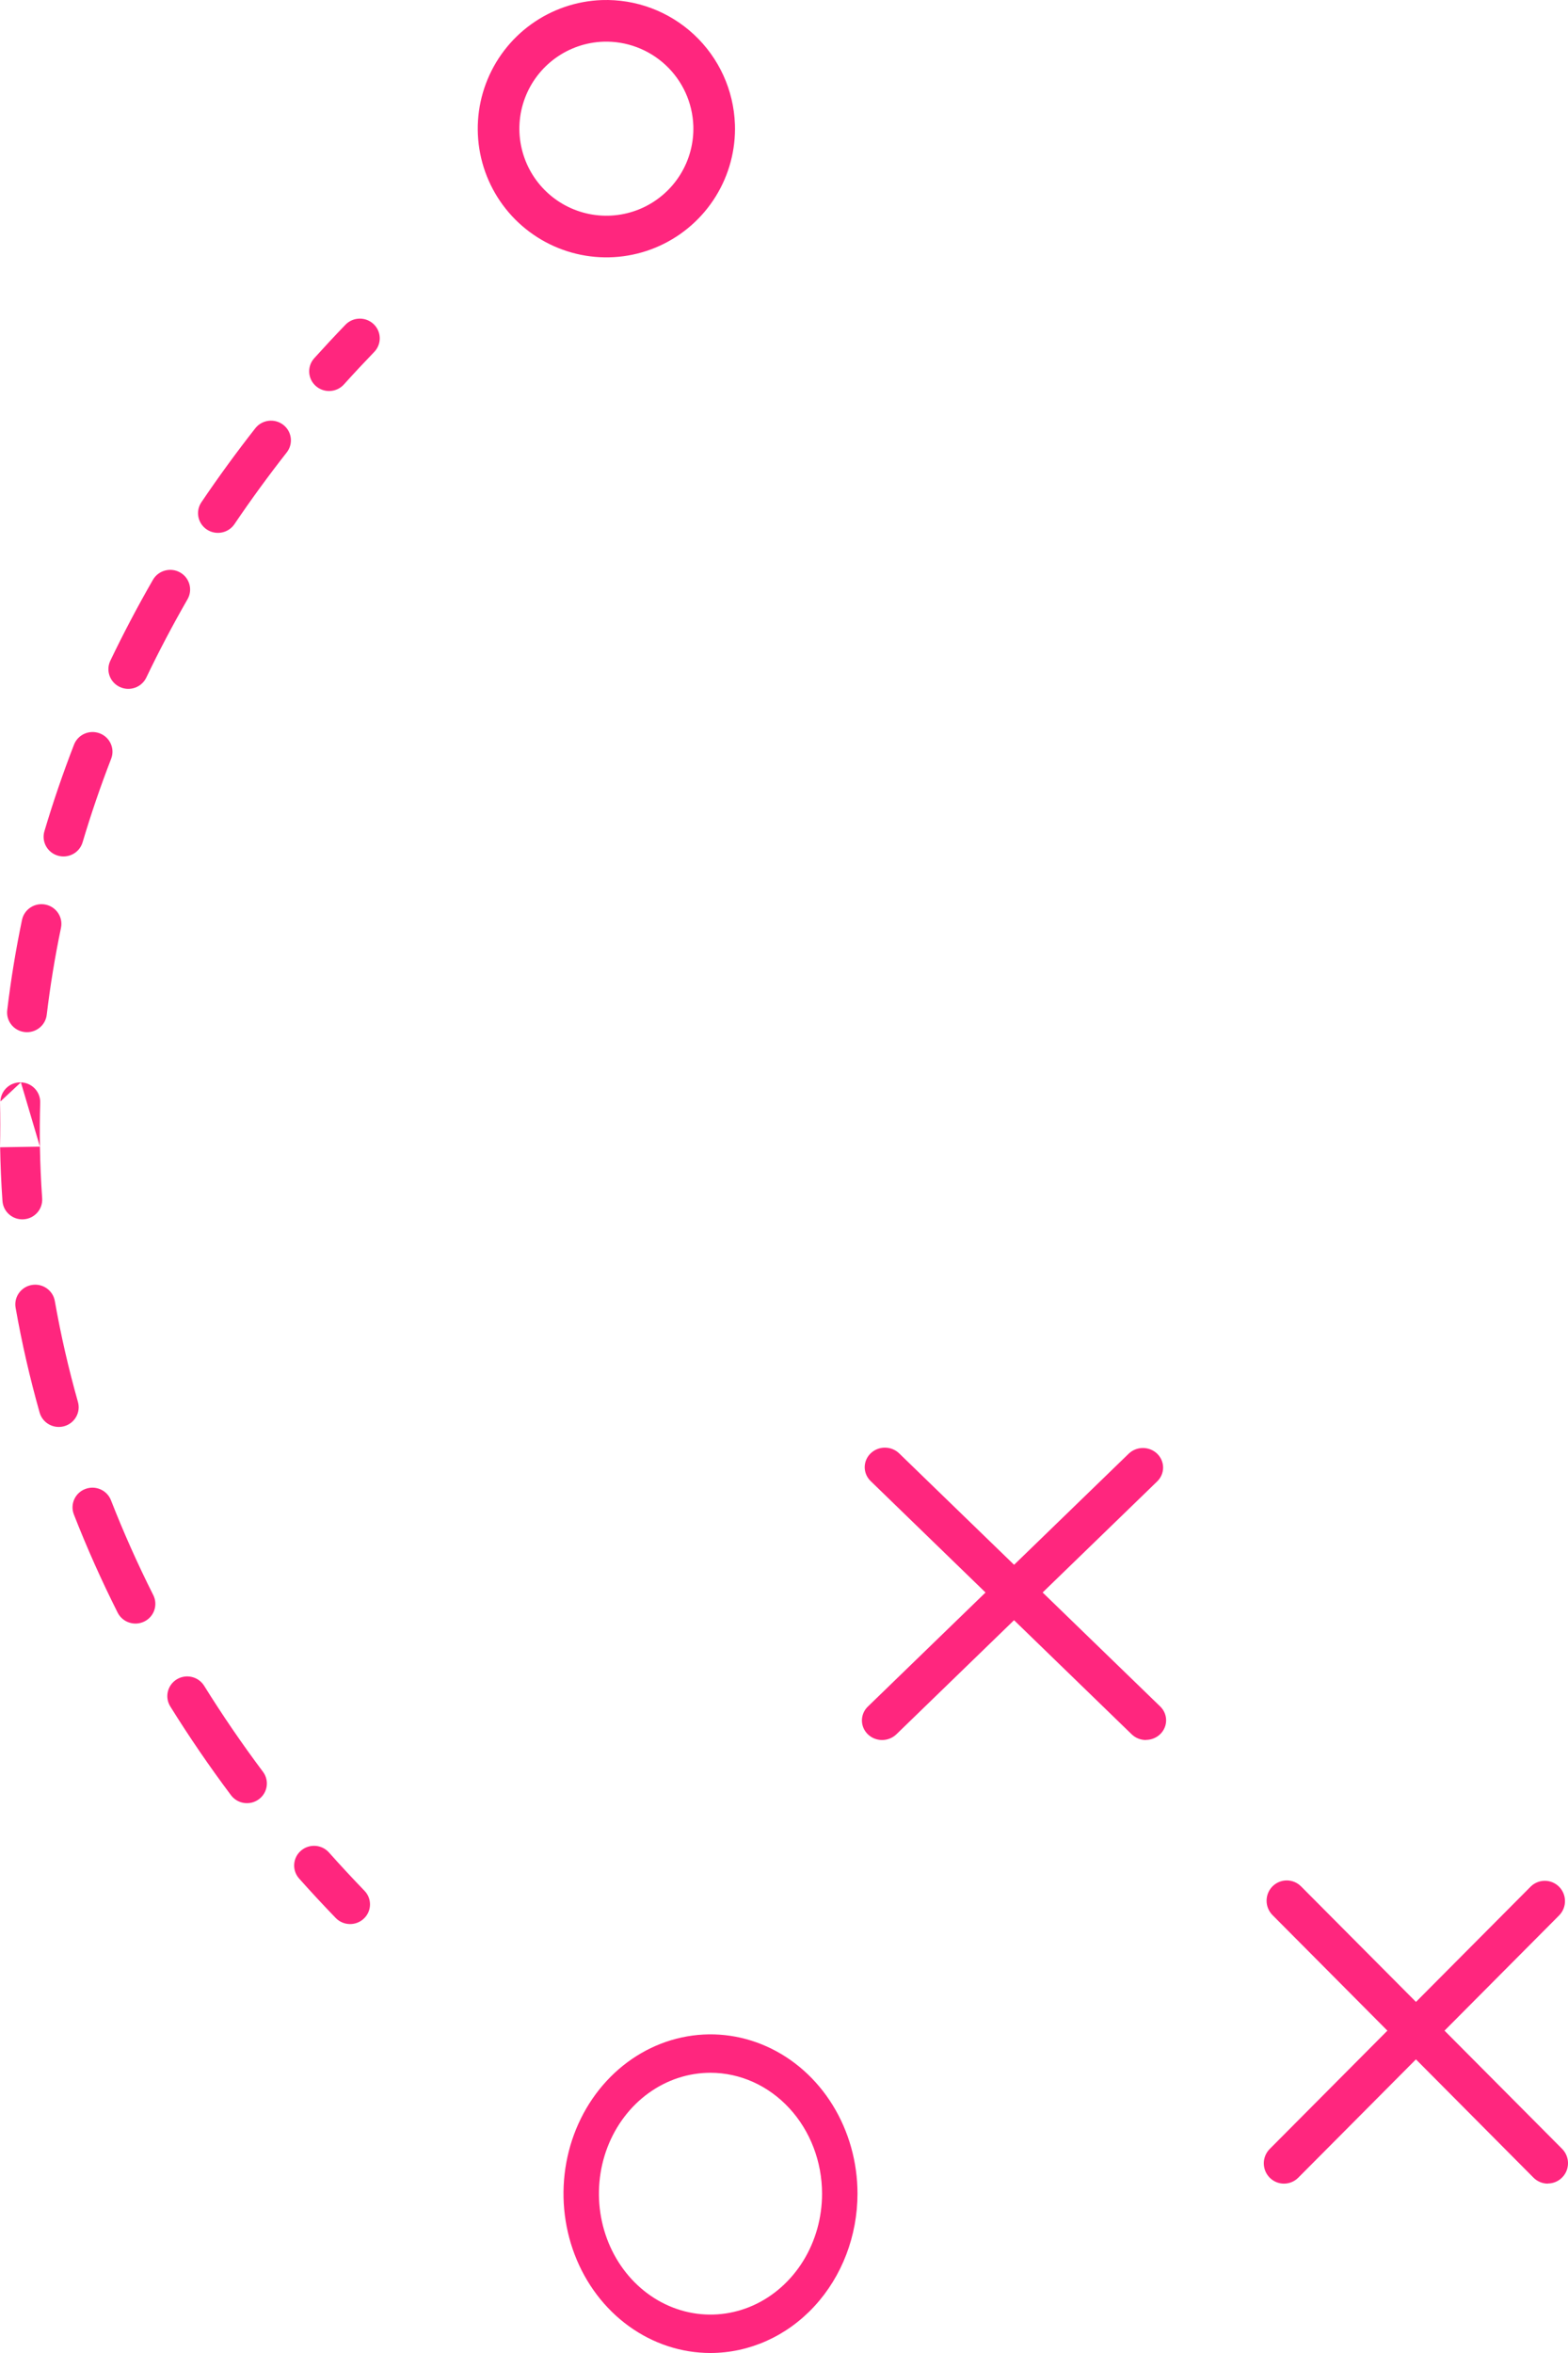 <svg width="92" height="138" viewBox="0 0 92 138" fill="none" xmlns="http://www.w3.org/2000/svg">
<g clip-path="url(#clip0_642_2111)">
<path d="M41.687 138C39.981 138 38.314 137.452 36.895 136.425C35.477 135.399 34.371 133.939 33.719 132.232C33.066 130.525 32.895 128.646 33.228 126.833C33.56 125.021 34.382 123.356 35.588 122.049C36.794 120.742 38.331 119.853 40.004 119.492C41.678 119.131 43.412 119.316 44.988 120.024C46.564 120.731 47.911 121.929 48.858 123.465C49.806 125.002 50.312 126.808 50.312 128.656C50.31 131.134 49.4 133.509 47.783 135.26C46.166 137.012 43.974 137.997 41.687 138ZM41.687 121.565C40.392 121.565 39.127 121.981 38.05 122.76C36.974 123.539 36.135 124.647 35.639 125.942C35.144 127.238 35.014 128.664 35.267 130.04C35.52 131.415 36.143 132.679 37.059 133.671C37.974 134.662 39.14 135.338 40.41 135.611C41.68 135.885 42.996 135.744 44.192 135.208C45.388 134.671 46.41 133.762 47.13 132.596C47.849 131.43 48.233 130.059 48.233 128.656C48.231 126.776 47.54 124.974 46.313 123.645C45.086 122.315 43.422 121.567 41.687 121.565Z" fill="#FF267E"/>
</g>
<path fill-rule="evenodd" clip-rule="evenodd" d="M89.979 127.72C90.202 127.942 90.503 128.067 90.816 128.067V128.059C91.05 128.059 91.279 127.989 91.474 127.858C91.668 127.727 91.82 127.541 91.91 127.324C91.999 127.106 92.023 126.867 91.977 126.636C91.931 126.406 91.819 126.194 91.653 126.027L84.755 119.094L91.484 112.331C91.703 112.107 91.825 111.805 91.823 111.491C91.822 111.177 91.697 110.876 91.476 110.654C91.255 110.432 90.955 110.307 90.643 110.306C90.33 110.305 90.03 110.428 89.808 110.648L83.08 117.41L76.344 110.64C76.234 110.528 76.104 110.439 75.96 110.378C75.816 110.317 75.661 110.285 75.505 110.284C75.348 110.283 75.194 110.314 75.049 110.374C74.904 110.433 74.773 110.521 74.662 110.632C74.552 110.743 74.464 110.875 74.404 111.021C74.345 111.166 74.314 111.322 74.315 111.479C74.315 111.636 74.347 111.791 74.407 111.936C74.468 112.081 74.557 112.212 74.668 112.323L81.403 119.095L74.498 126.035C74.333 126.202 74.22 126.414 74.174 126.645C74.129 126.875 74.153 127.115 74.242 127.332C74.332 127.549 74.483 127.735 74.678 127.866C74.872 127.997 75.101 128.067 75.335 128.067C75.649 128.067 75.95 127.942 76.172 127.72L83.078 120.779L89.979 127.72Z" fill="#FF267E"/>
<path fill-rule="evenodd" clip-rule="evenodd" d="M66.4 101.715C66.622 101.929 66.923 102.05 67.237 102.049V102.042C67.471 102.042 67.7 101.974 67.894 101.848C68.089 101.722 68.241 101.543 68.33 101.333C68.42 101.123 68.443 100.893 68.397 100.67C68.352 100.448 68.239 100.243 68.074 100.083L61.175 93.397L67.904 86.875C68.123 86.659 68.245 86.368 68.244 86.065C68.242 85.763 68.117 85.473 67.896 85.259C67.675 85.045 67.376 84.924 67.063 84.923C66.751 84.922 66.451 85.04 66.228 85.253L59.5 91.773L52.764 85.245C52.655 85.137 52.524 85.051 52.38 84.992C52.236 84.933 52.081 84.903 51.925 84.902C51.769 84.901 51.614 84.93 51.469 84.988C51.325 85.046 51.193 85.13 51.083 85.238C50.972 85.345 50.884 85.472 50.825 85.612C50.765 85.752 50.735 85.902 50.735 86.054C50.736 86.205 50.767 86.355 50.828 86.495C50.889 86.635 50.977 86.761 51.089 86.868L57.824 93.398L50.919 100.09C50.753 100.251 50.641 100.455 50.595 100.678C50.549 100.901 50.573 101.131 50.662 101.341C50.752 101.55 50.904 101.73 51.098 101.856C51.293 101.982 51.522 102.049 51.756 102.05C52.069 102.05 52.37 101.929 52.593 101.715L59.498 95.022L66.4 101.715Z" fill="#FF267E"/>
<path fill-rule="evenodd" clip-rule="evenodd" d="M21.92 19.007C22.386 19.447 22.404 20.178 21.958 20.64C21.353 21.267 20.759 21.903 20.179 22.547C19.75 23.023 19.012 23.065 18.531 22.64C18.05 22.216 18.008 21.486 18.437 21.01C19.035 20.347 19.645 19.692 20.269 19.045C20.715 18.584 21.453 18.567 21.92 19.007ZM16.617 24.913C17.127 25.304 17.219 26.03 16.824 26.534C15.746 27.908 14.723 29.311 13.757 30.739C13.399 31.269 12.674 31.411 12.138 31.057C11.602 30.702 11.458 29.985 11.817 29.455C12.813 27.982 13.868 26.535 14.979 25.118C15.374 24.614 16.108 24.523 16.617 24.913ZM10.565 33.572C11.126 33.888 11.321 34.593 11.002 35.147C10.134 36.657 9.327 38.189 8.583 39.741C8.306 40.317 7.61 40.563 7.028 40.289C6.445 40.016 6.197 39.327 6.473 38.751C7.242 37.147 8.076 35.564 8.973 34.005C9.292 33.451 10.005 33.257 10.565 33.572ZM5.85 43.009C6.452 43.237 6.753 43.905 6.522 44.5C5.895 46.119 5.336 47.754 4.846 49.401C4.664 50.013 4.015 50.363 3.396 50.183C2.778 50.003 2.424 49.362 2.606 48.75C3.113 47.043 3.693 45.35 4.342 43.674C4.572 43.079 5.247 42.781 5.85 43.009ZM2.671 53.053C3.302 53.182 3.708 53.793 3.578 54.417C3.225 56.11 2.946 57.811 2.742 59.517C2.667 60.151 2.086 60.603 1.446 60.529C0.806 60.454 0.348 59.88 0.424 59.246C0.635 57.474 0.925 55.707 1.291 53.951C1.422 53.326 2.039 52.924 2.671 53.053ZM1.226 63.479C1.87 63.498 2.378 64.029 2.359 64.667C2.334 65.527 2.328 66.388 2.342 67.248M1.226 63.479C0.581 63.461 0.044 63.962 0.025 64.6L1.226 63.479ZM0.025 64.6C-0.001 65.495 -0.007 66.39 0.008 67.286L0.025 64.6ZM2.342 67.248C2.359 68.259 2.403 69.27 2.474 70.278C2.519 70.915 2.034 71.466 1.39 71.51C0.747 71.555 0.19 71.075 0.145 70.438C0.071 69.389 0.026 68.338 0.008 67.286L0.008 67.286M1.865 75.362C2.501 75.253 3.105 75.673 3.216 76.301C3.567 78.29 4.02 80.266 4.573 82.223C4.746 82.837 4.384 83.474 3.763 83.646C3.142 83.817 2.498 83.459 2.324 82.844C1.751 80.814 1.28 78.763 0.916 76.698C0.805 76.07 1.23 75.472 1.865 75.362ZM5.001 87.328C5.603 87.097 6.279 87.393 6.511 87.988C7.246 89.868 8.075 91.725 8.993 93.55C9.28 94.121 9.045 94.815 8.468 95.099C7.891 95.383 7.19 95.15 6.903 94.579C5.953 92.69 5.095 90.769 4.334 88.821C4.101 88.226 4.4 87.557 5.001 87.328ZM10.373 98.491C10.922 98.157 11.641 98.326 11.979 98.87C13.047 100.586 14.197 102.269 15.428 103.911C15.812 104.423 15.704 105.147 15.186 105.526C14.668 105.906 13.937 105.799 13.553 105.287C12.282 103.591 11.094 101.854 9.99 100.079C9.653 99.536 9.824 98.825 10.373 98.491ZM17.654 108.543C18.138 108.121 18.876 108.168 19.302 108.646C19.978 109.405 20.673 110.154 21.385 110.891C21.831 111.352 21.815 112.083 21.349 112.523C20.883 112.964 20.144 112.948 19.698 112.487C18.964 111.728 18.247 110.956 17.55 110.173C17.124 109.694 17.171 108.964 17.654 108.543Z" fill="#FF267E"/>
<path fill-rule="evenodd" clip-rule="evenodd" d="M39.057 3.818C38.066 2.894 36.75 2.4 35.397 2.445C34.388 2.481 33.413 2.815 32.595 3.405C31.776 3.995 31.15 4.814 30.797 5.76C30.443 6.705 30.378 7.734 30.61 8.717C30.841 9.699 31.358 10.591 32.096 11.279C32.834 11.968 33.76 12.422 34.756 12.585C35.752 12.747 36.774 12.611 37.693 12.193C38.611 11.775 39.385 11.094 39.917 10.236C40.449 9.378 40.714 8.382 40.68 7.374C40.631 6.02 40.047 4.741 39.057 3.818ZM35.314 0.004C37.314 -0.063 39.259 0.666 40.723 2.032C42.186 3.397 43.048 5.287 43.12 7.287L43.121 7.289C43.172 8.781 42.779 10.254 41.993 11.522C41.207 12.79 40.063 13.797 38.705 14.416C37.346 15.034 35.835 15.236 34.363 14.995C32.89 14.755 31.521 14.083 30.43 13.065C29.339 12.047 28.574 10.729 28.232 9.276C27.89 7.824 27.986 6.302 28.509 4.905C29.031 3.507 29.956 2.295 31.167 1.423C32.378 0.551 33.82 0.057 35.312 0.004L35.314 0.004Z" fill="#FF267E"/>
<defs>
<clipPath id="clip0_642_2111">
<rect width="17.25" height="18.688" fill="white" transform="translate(33.062 119.312)"/>
</clipPath>
</defs>
</svg>

